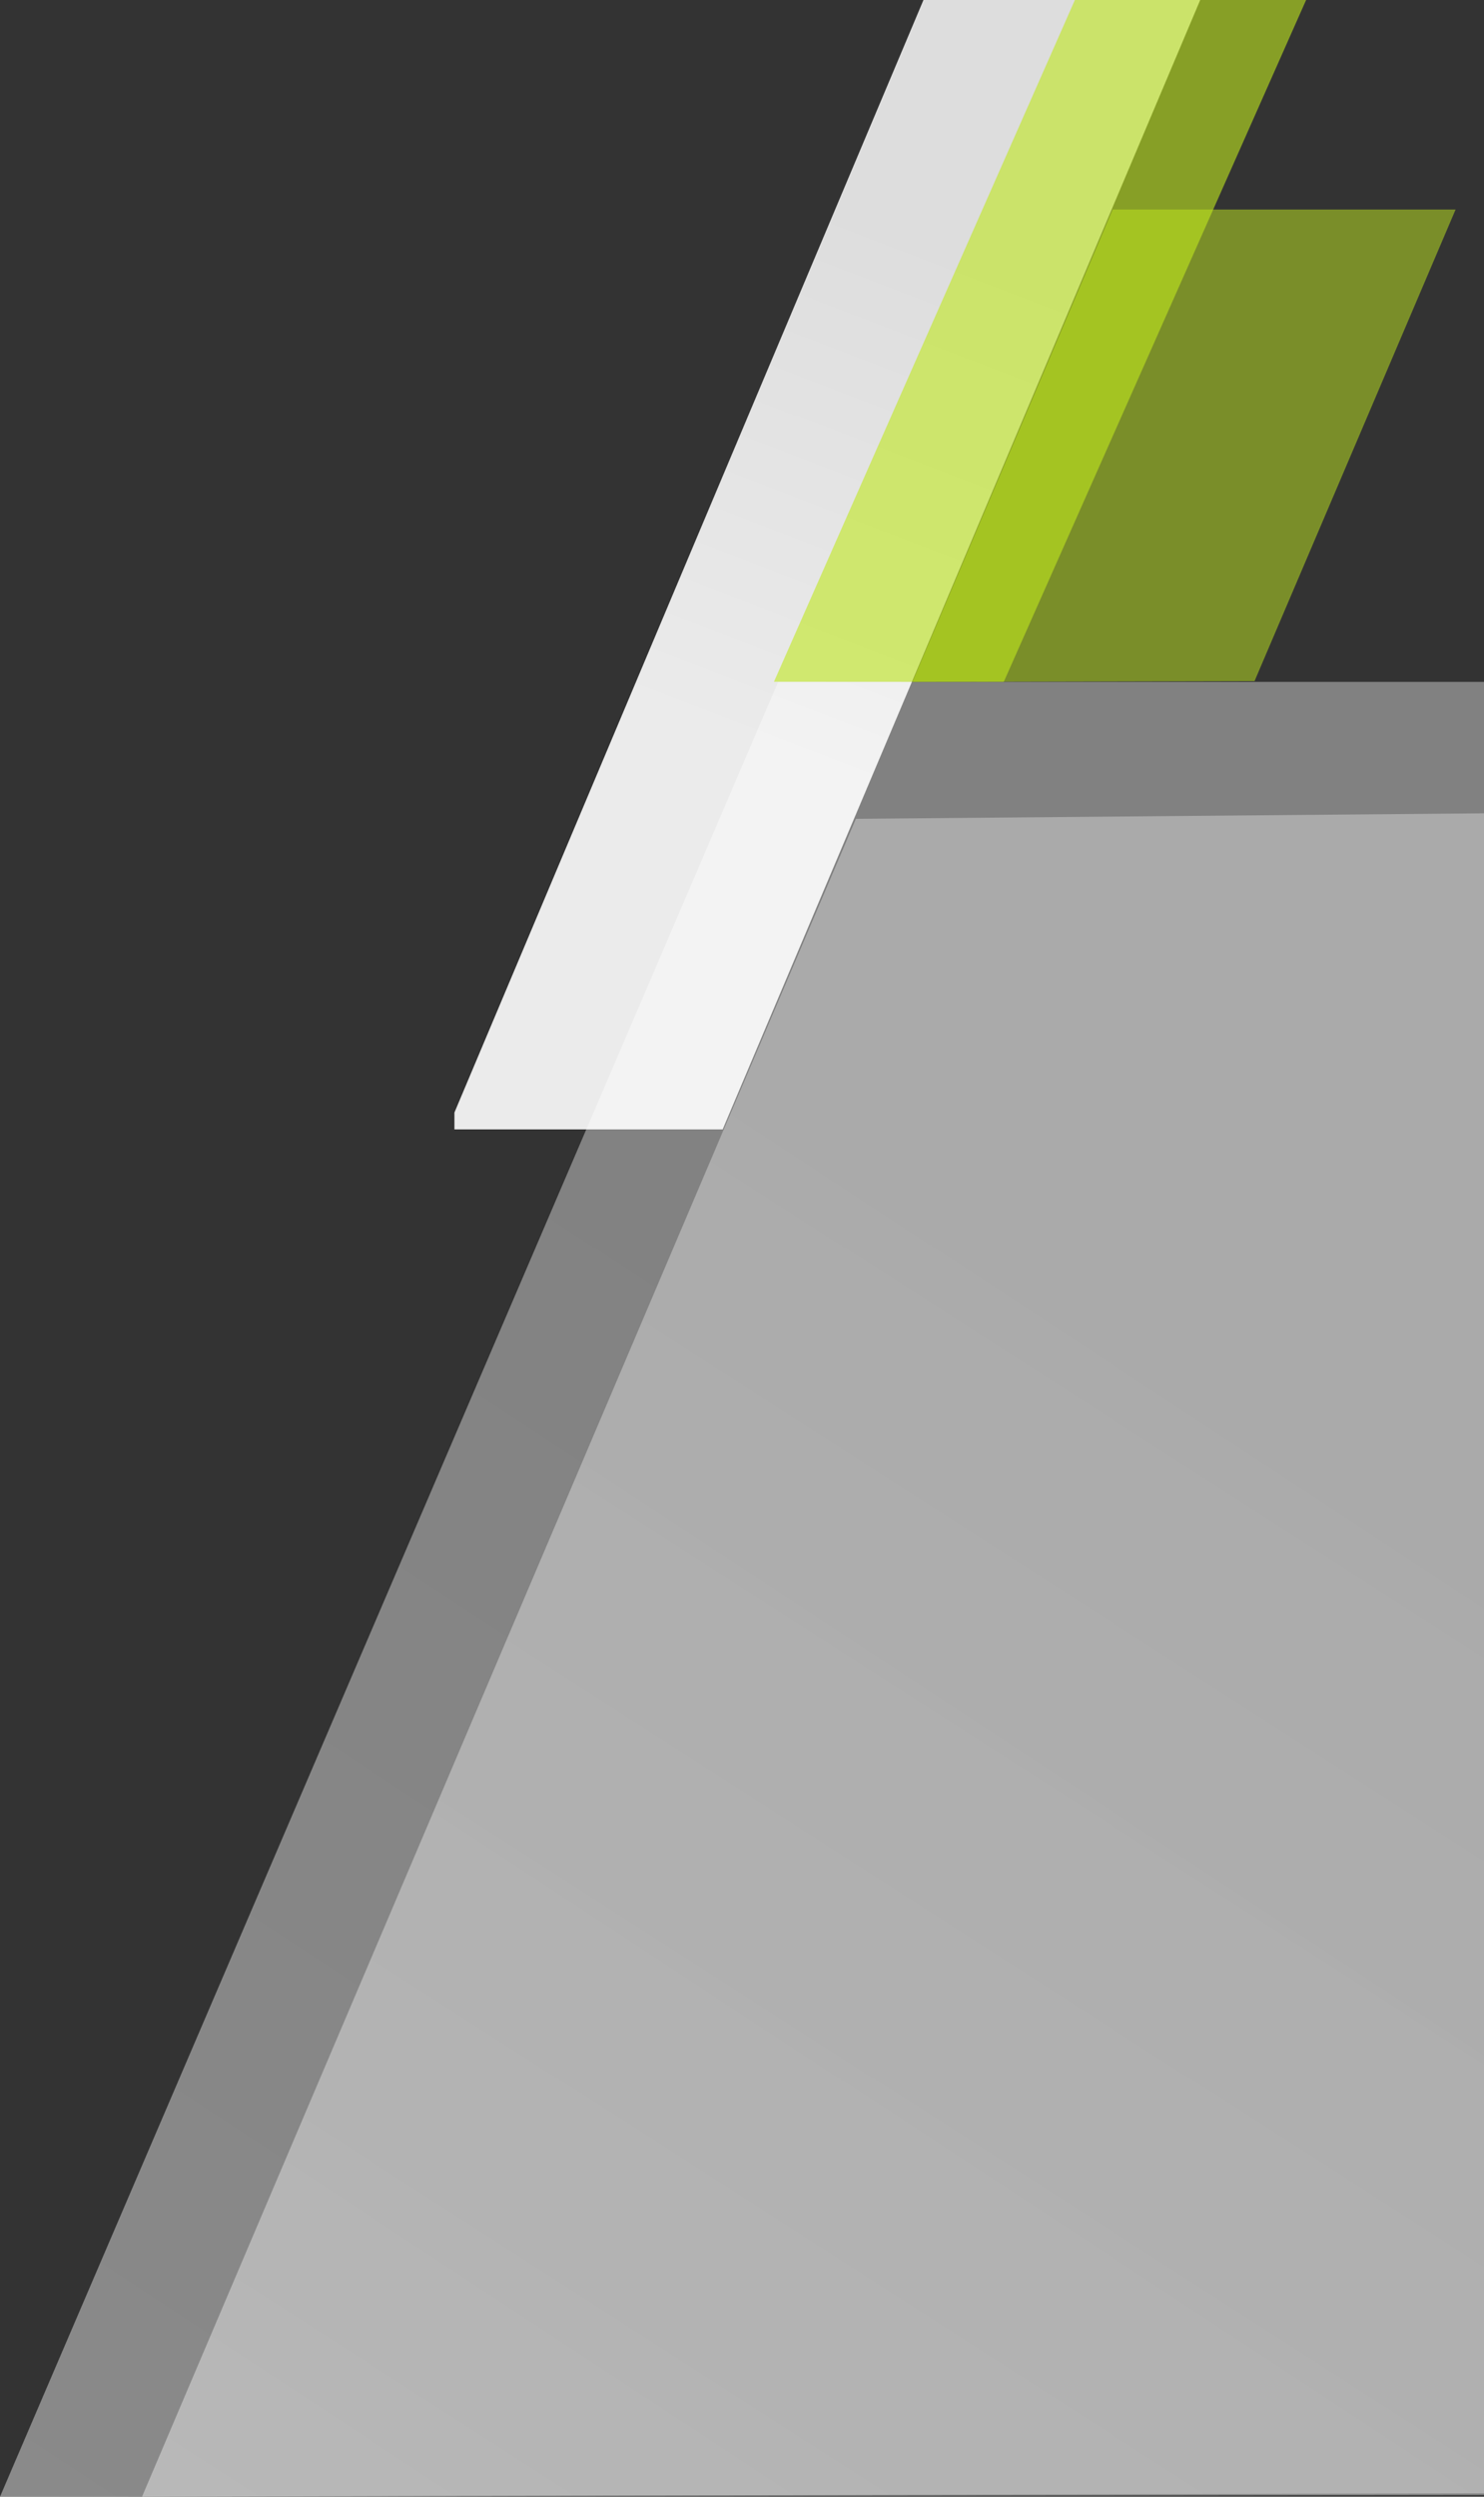 <svg width="418" height="703" viewBox="0 0 418 703" fill="none" xmlns="http://www.w3.org/2000/svg">
<rect x="0" y="0" width="418" height="703" fill="#333333" stroke="none"/>
<g clip-path="url(#clip0)">
<path fill-rule="evenodd" clip-rule="evenodd" d="M219.184 192H419L418.206 702.522L0 703L219.184 192Z" fill="url(#paint0_linear)" fill-opacity="0.47"/>
</g>
<g clip-path="url(#clip1)">
<path fill-rule="evenodd" clip-rule="evenodd" d="M241.08 230.565L419.618 229L420 702.048L40 703L241.08 230.565Z" fill="url(#paint1_linear)" fill-opacity="0.47"/>
</g>
<g clip-path="url(#clip2)">
<path d="M372.711 -267H451L203.56 318H126L372.711 -267Z" fill="url(#paint2_linear)" fill-opacity="0.9"/>
<path opacity="0.6" d="M313.423 59L257 192L353.371 191.779L410 59H313.423Z" fill="url(#paint3_linear)"/>
<path opacity="0.6" d="M305.846 -7L299.552 7.272L218 191.966L282.73 192L371 -7H305.846Z" fill="#C0E81F"/>
</g>
<defs>
<linearGradient id="paint0_linear" x1="260.3" y1="317.323" x2="-254.831" y2="1101.84" gradientUnits="userSpaceOnUse">
<stop stop-color="#D9D9D9"/>
<stop offset="1" stop-color="white"/>
</linearGradient>
<linearGradient id="paint1_linear" x1="274.042" y1="345.249" x2="-190.255" y2="1068.46" gradientUnits="userSpaceOnUse">
<stop stop-color="#D9D9D9"/>
<stop offset="1" stop-color="white"/>
</linearGradient>
<linearGradient id="paint2_linear" x1="276.615" y1="73.616" x2="224.246" y2="209.727" gradientUnits="userSpaceOnUse">
<stop stop-color="#F0F0F0"/>
<stop offset="1" stop-color="white"/>
</linearGradient>
<linearGradient id="paint3_linear" x1="258.522" y1="125.475" x2="410.072" y2="125.475" gradientUnits="userSpaceOnUse">
<stop stop-color="#AACC23"/>
<stop offset="1" stop-color="#AACC23"/>
</linearGradient>
<clipPath id="clip0">
<rect width="418" height="511" fill="white" transform="translate(0 192)"/>
</clipPath>
<clipPath id="clip1">
<rect width="379" height="474" fill="white" transform="translate(40 229)"/>
</clipPath>
<clipPath id="clip2">
<rect width="283" height="318" fill="white" transform="translate(128)"/>
</clipPath>
</defs>
</svg>
